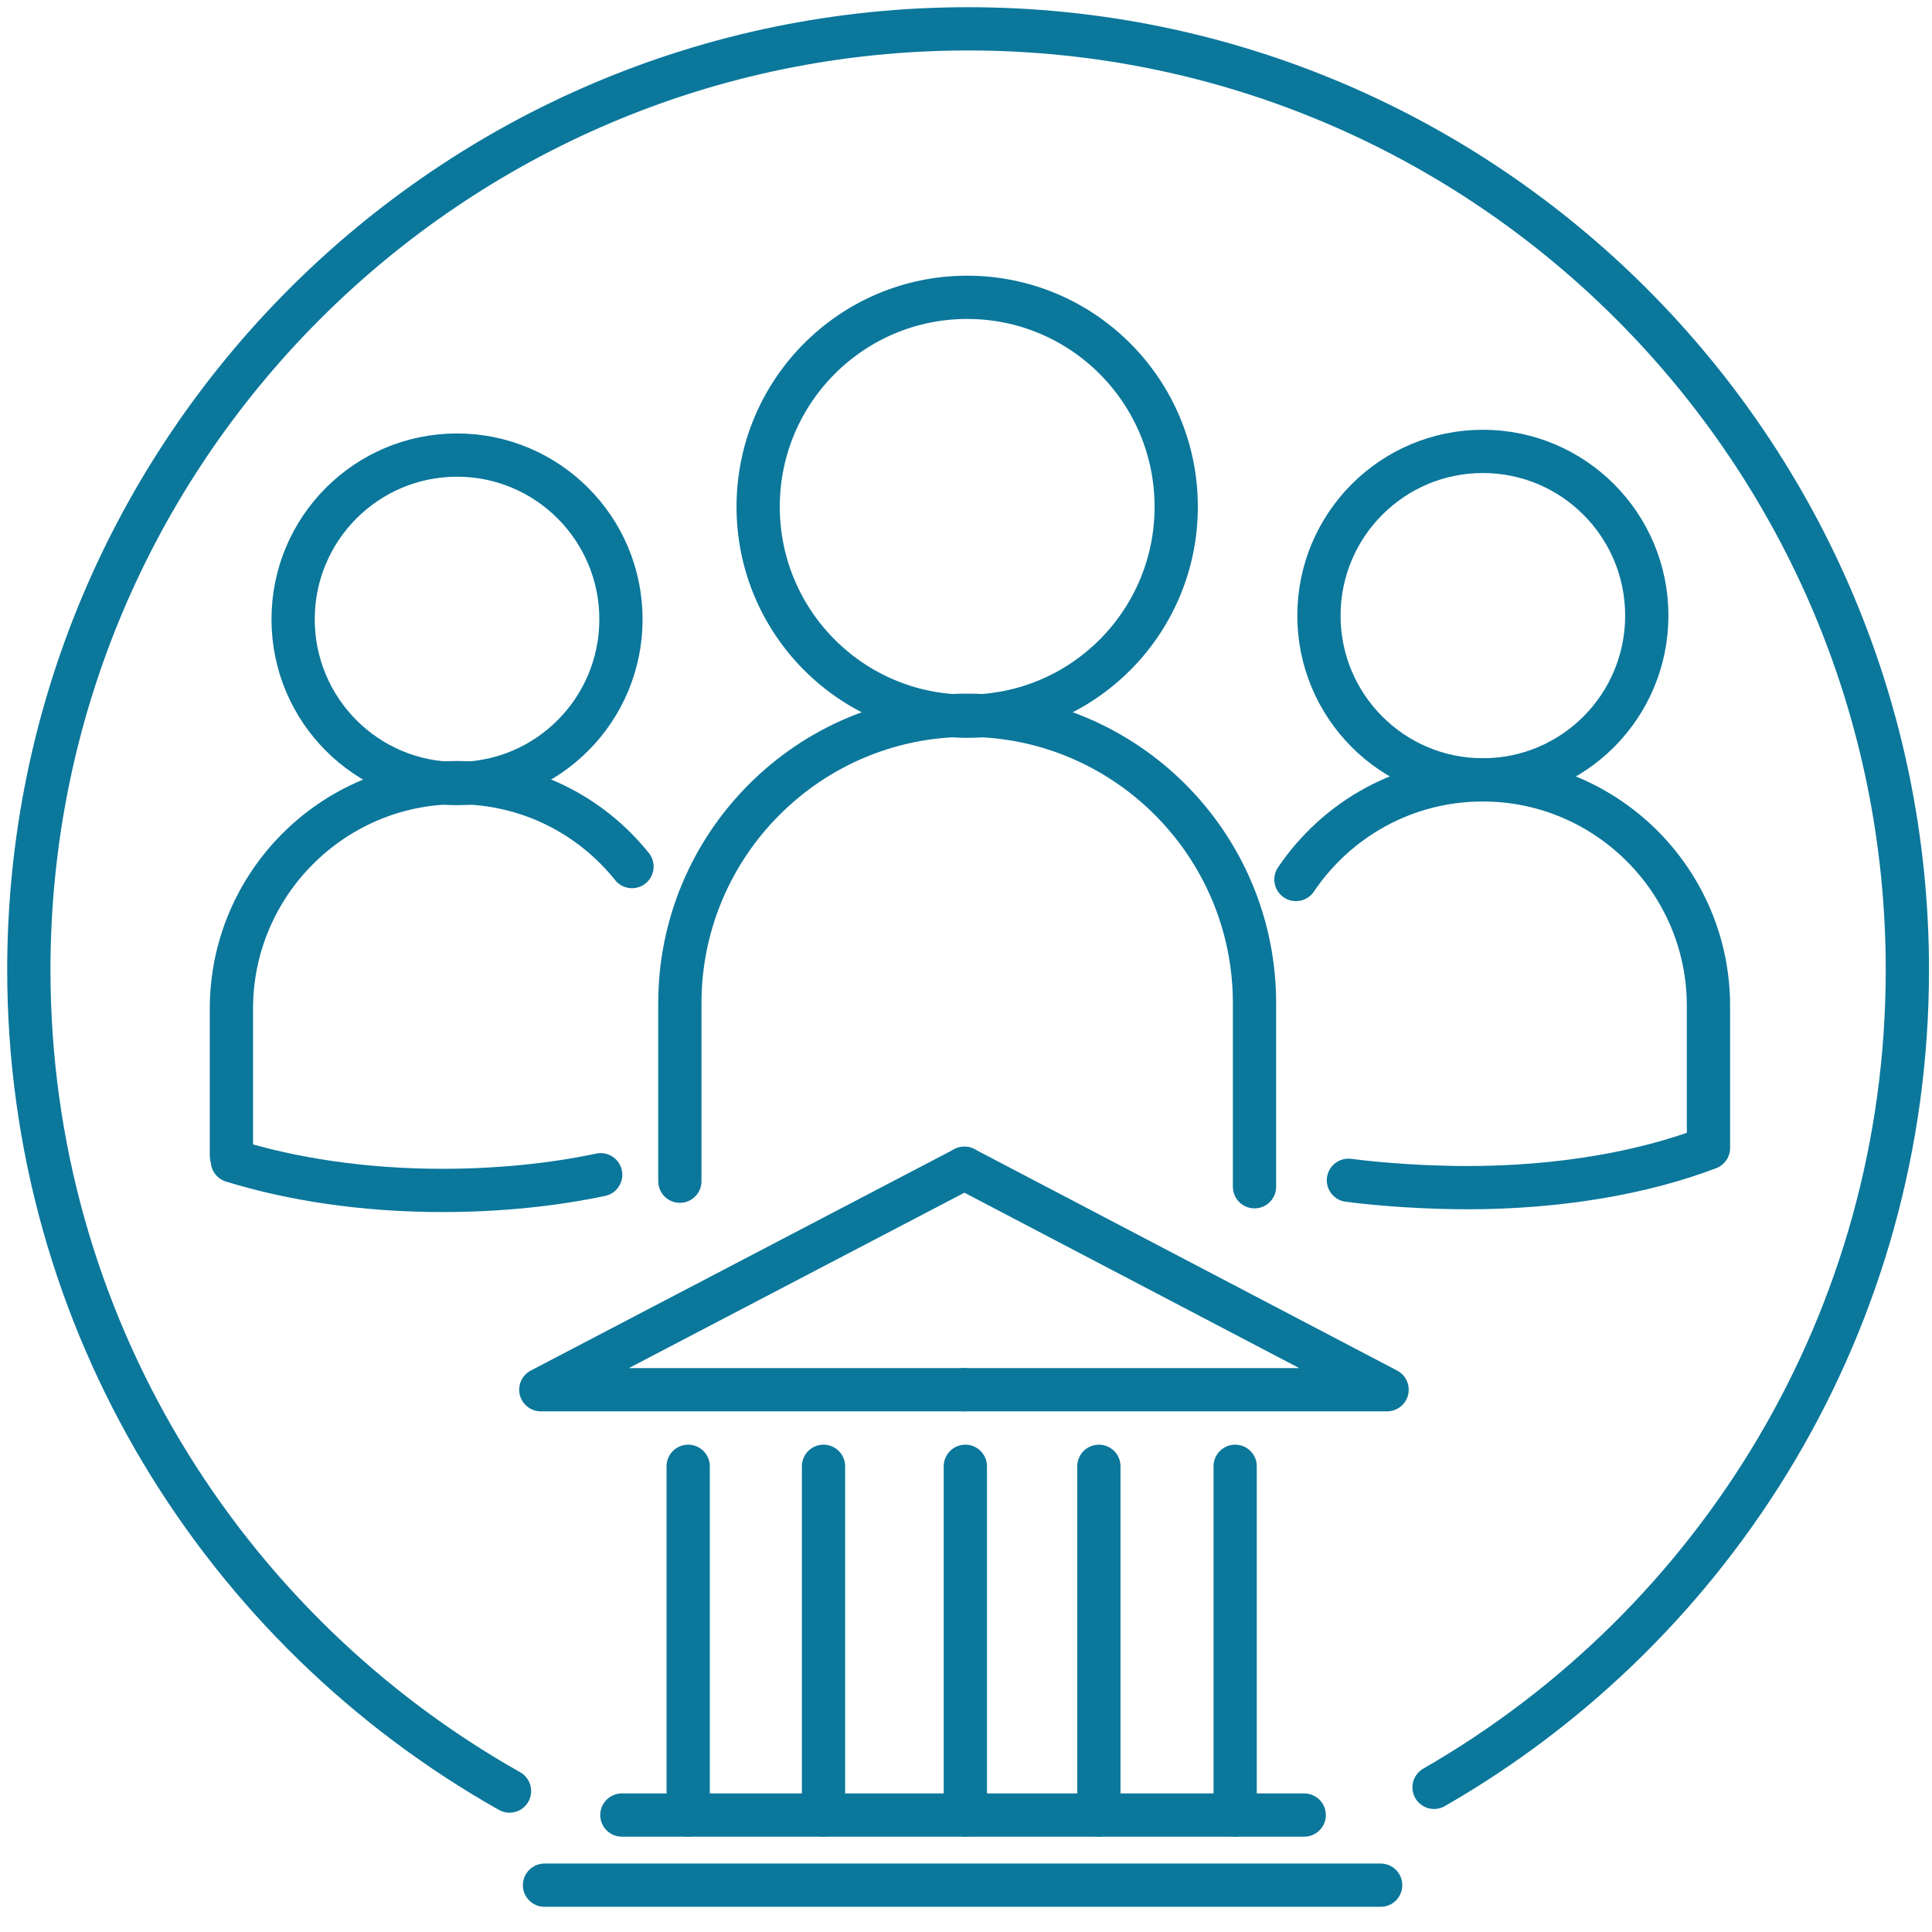 <svg width="67" height="67" viewBox="0 0 67 67" fill="none" xmlns="http://www.w3.org/2000/svg">
<path d="M33.541 24.837C37.545 24.837 40.79 21.585 40.79 17.574C40.79 13.563 37.545 10.311 33.541 10.311C29.538 10.311 26.292 13.563 26.292 17.574C26.292 21.585 29.538 24.837 33.541 24.837Z" stroke="#0B779B" stroke-width="1.5" stroke-miterlimit="10" stroke-linecap="round" stroke-linejoin="round"/>
<path d="M23.577 40.963C23.577 40.963 23.577 37.283 23.577 34.788C23.577 29.284 28.048 24.805 33.541 24.805C39.034 24.805 43.505 29.284 43.505 34.788C43.505 37.219 43.505 41.155 43.505 41.155" stroke="#0B779B" stroke-width="1.5" stroke-miterlimit="10" stroke-linecap="round" stroke-linejoin="round"/>
<path d="M51.424 27.045C54.564 27.045 57.109 24.495 57.109 21.349C57.109 18.204 54.564 15.654 51.424 15.654C48.285 15.654 45.74 18.204 45.74 21.349C45.74 24.495 48.285 27.045 51.424 27.045Z" stroke="#0B779B" stroke-width="1.5" stroke-miterlimit="10" stroke-linecap="round" stroke-linejoin="round"/>
<path d="M44.942 30.5C46.347 28.421 48.71 27.045 51.424 27.045C55.736 27.045 59.248 30.564 59.248 34.884C59.248 36.771 59.248 39.619 59.248 39.619" stroke="#0B779B" stroke-width="1.5" stroke-miterlimit="10" stroke-linecap="round" stroke-linejoin="round"/>
<path d="M59.248 39.811C56.981 40.675 54.075 41.187 50.882 41.187C49.572 41.187 47.975 41.091 46.762 40.931" stroke="#0B779B" stroke-width="1.5" stroke-miterlimit="10" stroke-linecap="round" stroke-linejoin="round"/>
<path d="M15.849 27.173C18.989 27.173 21.534 24.623 21.534 21.477C21.534 18.332 18.989 15.782 15.849 15.782C12.71 15.782 10.165 18.332 10.165 21.477C10.165 24.623 12.71 27.173 15.849 27.173Z" stroke="#0B779B" stroke-width="1.5" stroke-miterlimit="10" stroke-linecap="round" stroke-linejoin="round"/>
<path d="M8.025 40.067C8.025 40.067 8.025 36.931 8.025 34.98C8.025 30.66 11.538 27.141 15.849 27.141C18.308 27.141 20.48 28.261 21.917 30.052" stroke="#0B779B" stroke-width="1.5" stroke-miterlimit="10" stroke-linecap="round" stroke-linejoin="round"/>
<path d="M20.831 40.739C19.171 41.091 17.286 41.283 15.338 41.283C12.624 41.283 10.133 40.899 8.057 40.259" stroke="#0B779B" stroke-width="1.5" stroke-miterlimit="10" stroke-linecap="round" stroke-linejoin="round"/>
<path d="M33.445 48.194H18.755L33.445 40.515" stroke="#0B779B" stroke-width="1.5" stroke-miterlimit="10" stroke-linecap="round" stroke-linejoin="round"/>
<path d="M23.865 50.85V62.944" stroke="#0B779B" stroke-width="1.5" stroke-miterlimit="10" stroke-linecap="round" stroke-linejoin="round"/>
<path d="M28.559 50.85V62.944" stroke="#0B779B" stroke-width="1.5" stroke-miterlimit="10" stroke-linecap="round" stroke-linejoin="round"/>
<path d="M33.477 50.85V62.944" stroke="#0B779B" stroke-width="1.5" stroke-miterlimit="10" stroke-linecap="round" stroke-linejoin="round"/>
<path d="M38.108 50.85V62.944" stroke="#0B779B" stroke-width="1.5" stroke-miterlimit="10" stroke-linecap="round" stroke-linejoin="round"/>
<path d="M42.834 50.85V62.944" stroke="#0B779B" stroke-width="1.5" stroke-miterlimit="10" stroke-linecap="round" stroke-linejoin="round"/>
<path d="M33.445 48.194H48.103L33.445 40.515" stroke="#0B779B" stroke-width="1.5" stroke-miterlimit="10" stroke-linecap="round" stroke-linejoin="round"/>
<path d="M45.229 62.944H21.566" stroke="#0B779B" stroke-width="1.5" stroke-miterlimit="10" stroke-linecap="round" stroke-linejoin="round"/>
<path d="M47.88 65.376H18.883" stroke="#0B779B" stroke-width="1.5" stroke-miterlimit="10" stroke-linecap="round" stroke-linejoin="round"/>
<path d="M17.67 62.112C7.738 56.513 1 45.858 1 33.636C1 15.622 15.594 1 33.573 1C51.552 1 66.146 15.622 66.146 33.636C66.146 45.762 59.536 56.353 49.732 61.984" stroke="#0B779B" stroke-width="1.5" stroke-miterlimit="10" stroke-linecap="round" stroke-linejoin="round"/>
</svg>
